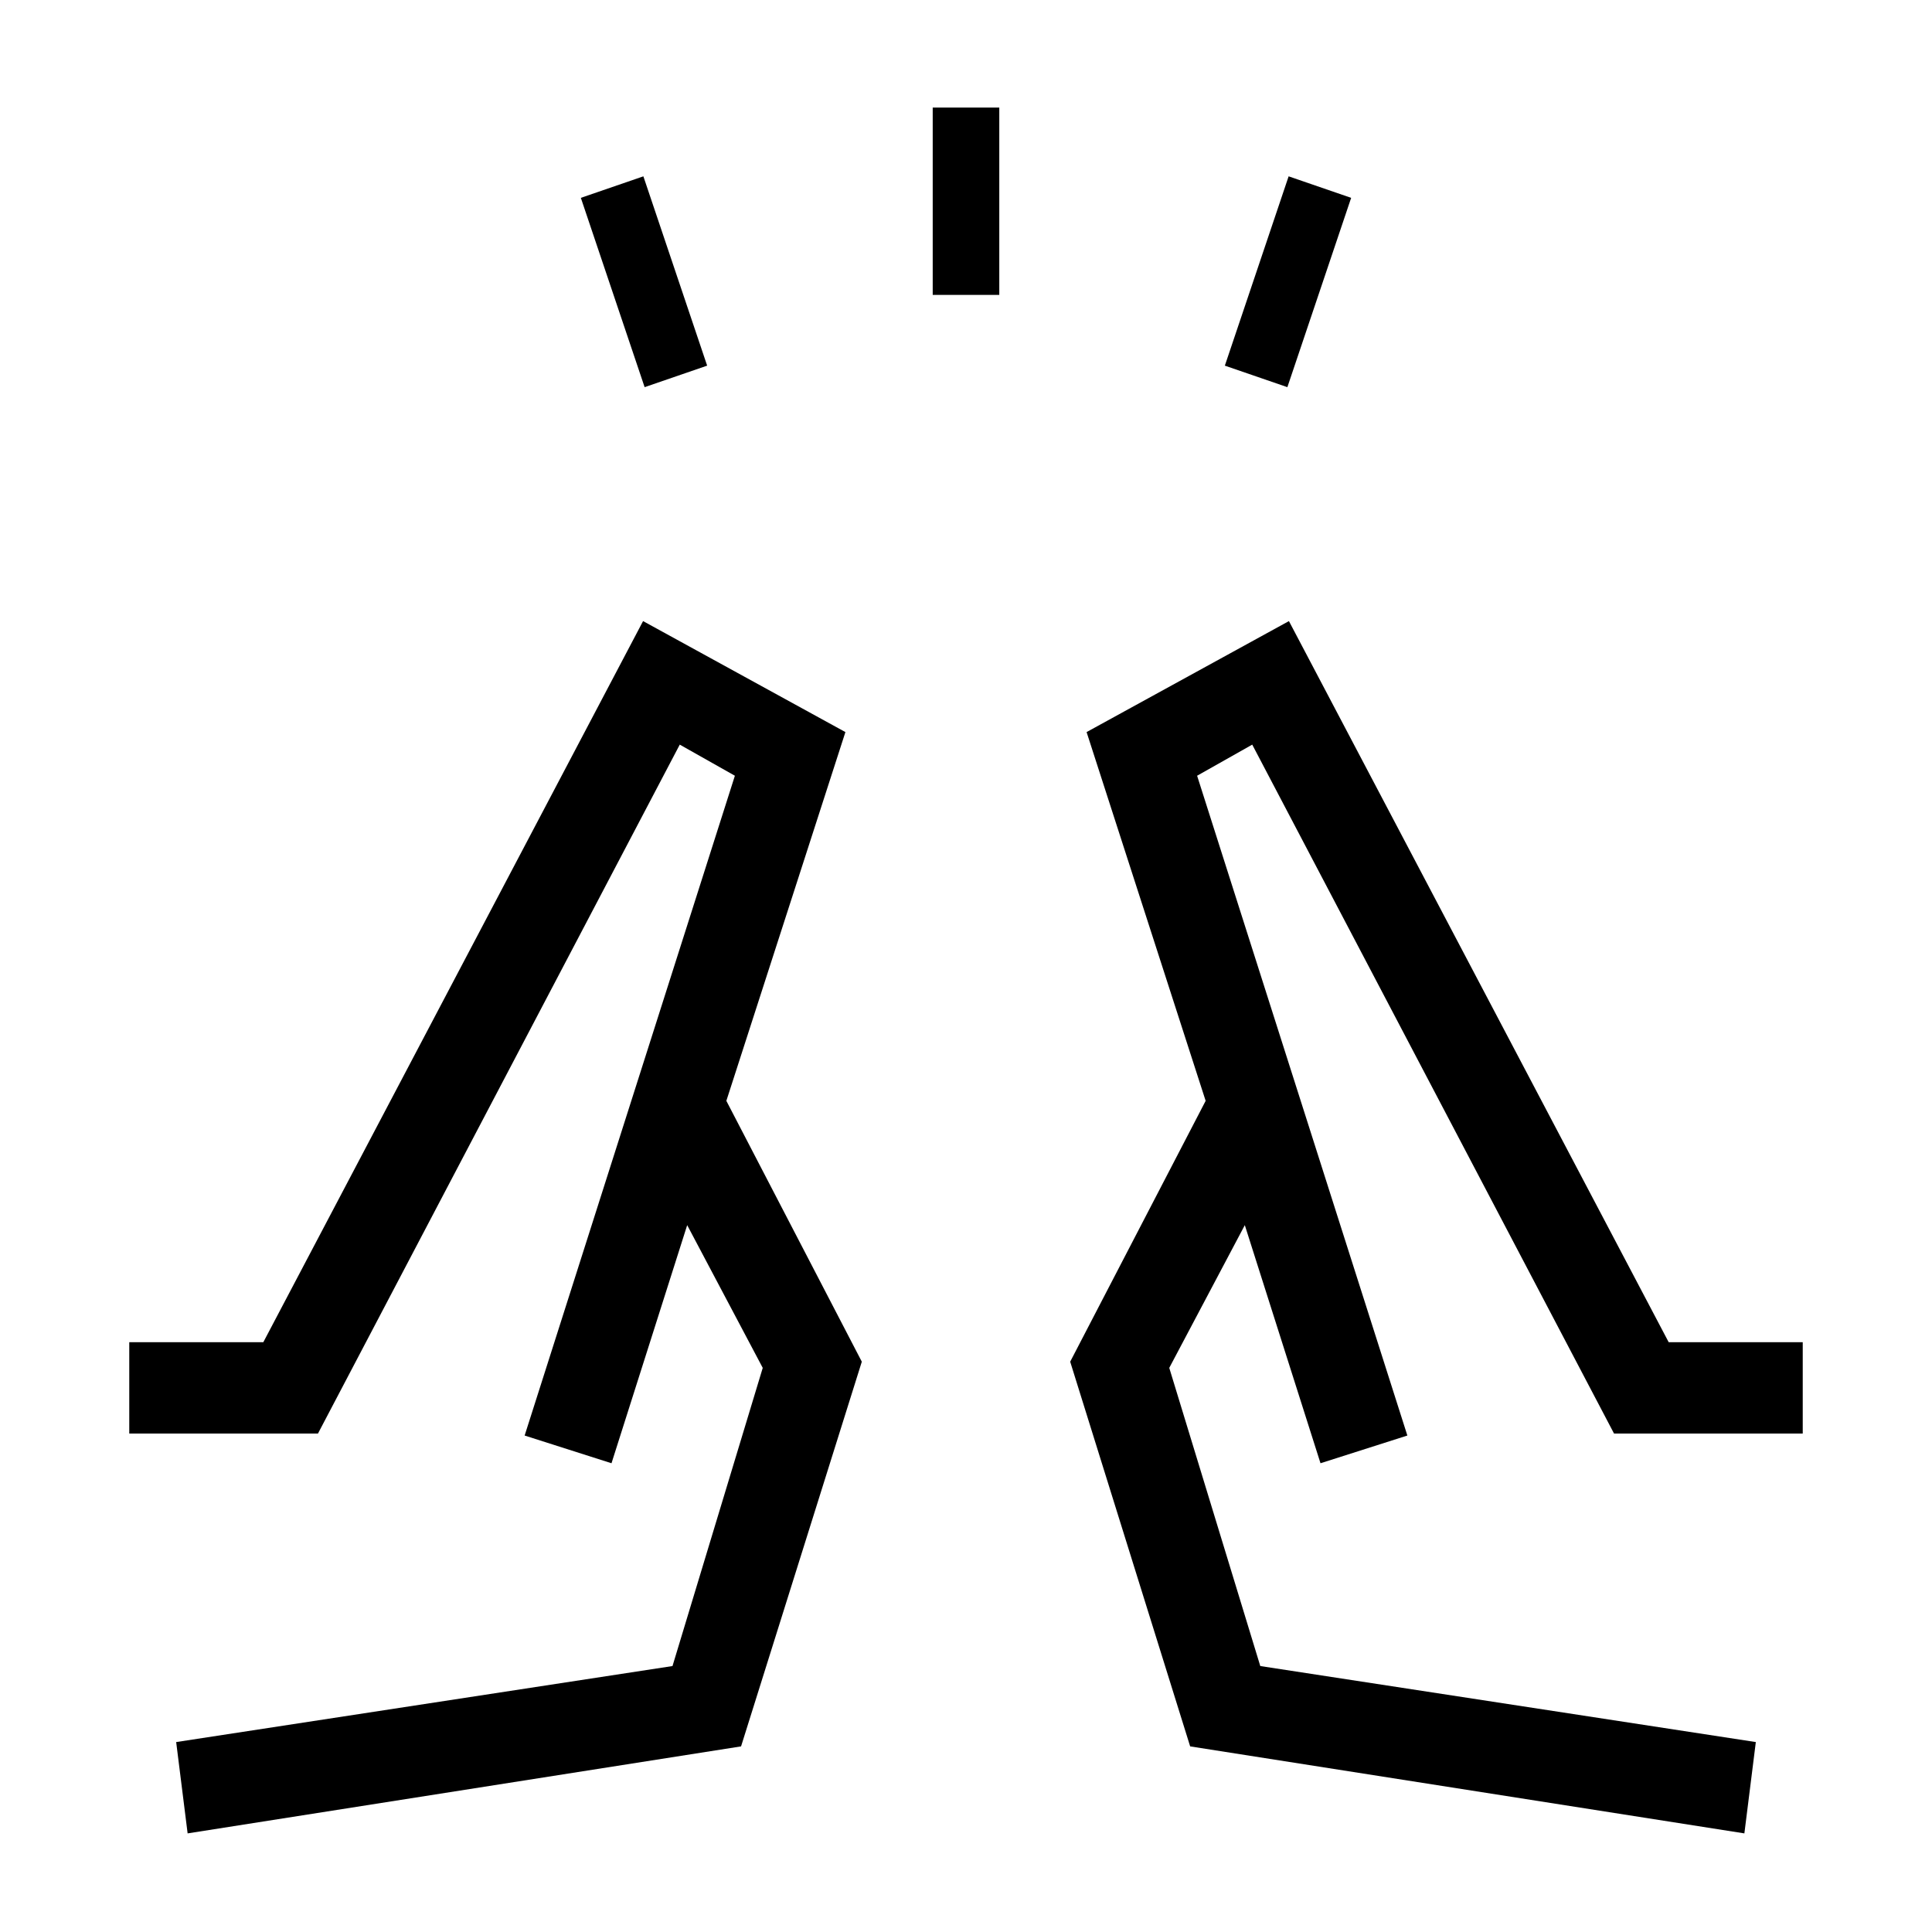 <svg xmlns="http://www.w3.org/2000/svg" height="48" viewBox="0 -960 960 960" width="48"><path d="m320.31-767.62-31.69-94.07 31.07-10.69 31.69 94.07-31.07 10.69Zm143.15-45.84v-93.08h33.08v93.08h-33.08Zm176.23 45.84-31.07-10.69 31.69-94.07 31.07 10.69-31.69 94.07ZM866.77-49l5.69-45.38-246.23-37.77L581-280.31l37.54-70.92 37.61 118.31 43.16-13.77-104.47-327.85L622.23-590 802-247.69h93.77v-45.39h-66.62l-188.69-358.3-100.54 55.15L599.08-413l-67.31 129.62 59.61 191.15L866.77-49ZM656.15-232.92 599.08-413l57.07 180.08Zm43.16-13.77ZM93.23-49l-5.69-45.38 246.62-37.77L379-280.31l-37.54-70.92-37.61 118.31-43.16-13.77 104.47-327.85L337.77-590 158-247.69H64.23v-45.39h66.62l188.69-358.3 100.54 55.15L360.92-413l67.31 129.62-60 191.15L93.23-49Zm210.62-183.92L360.92-413l-57.07 180.08Zm-43.16-13.77Z"/></svg>